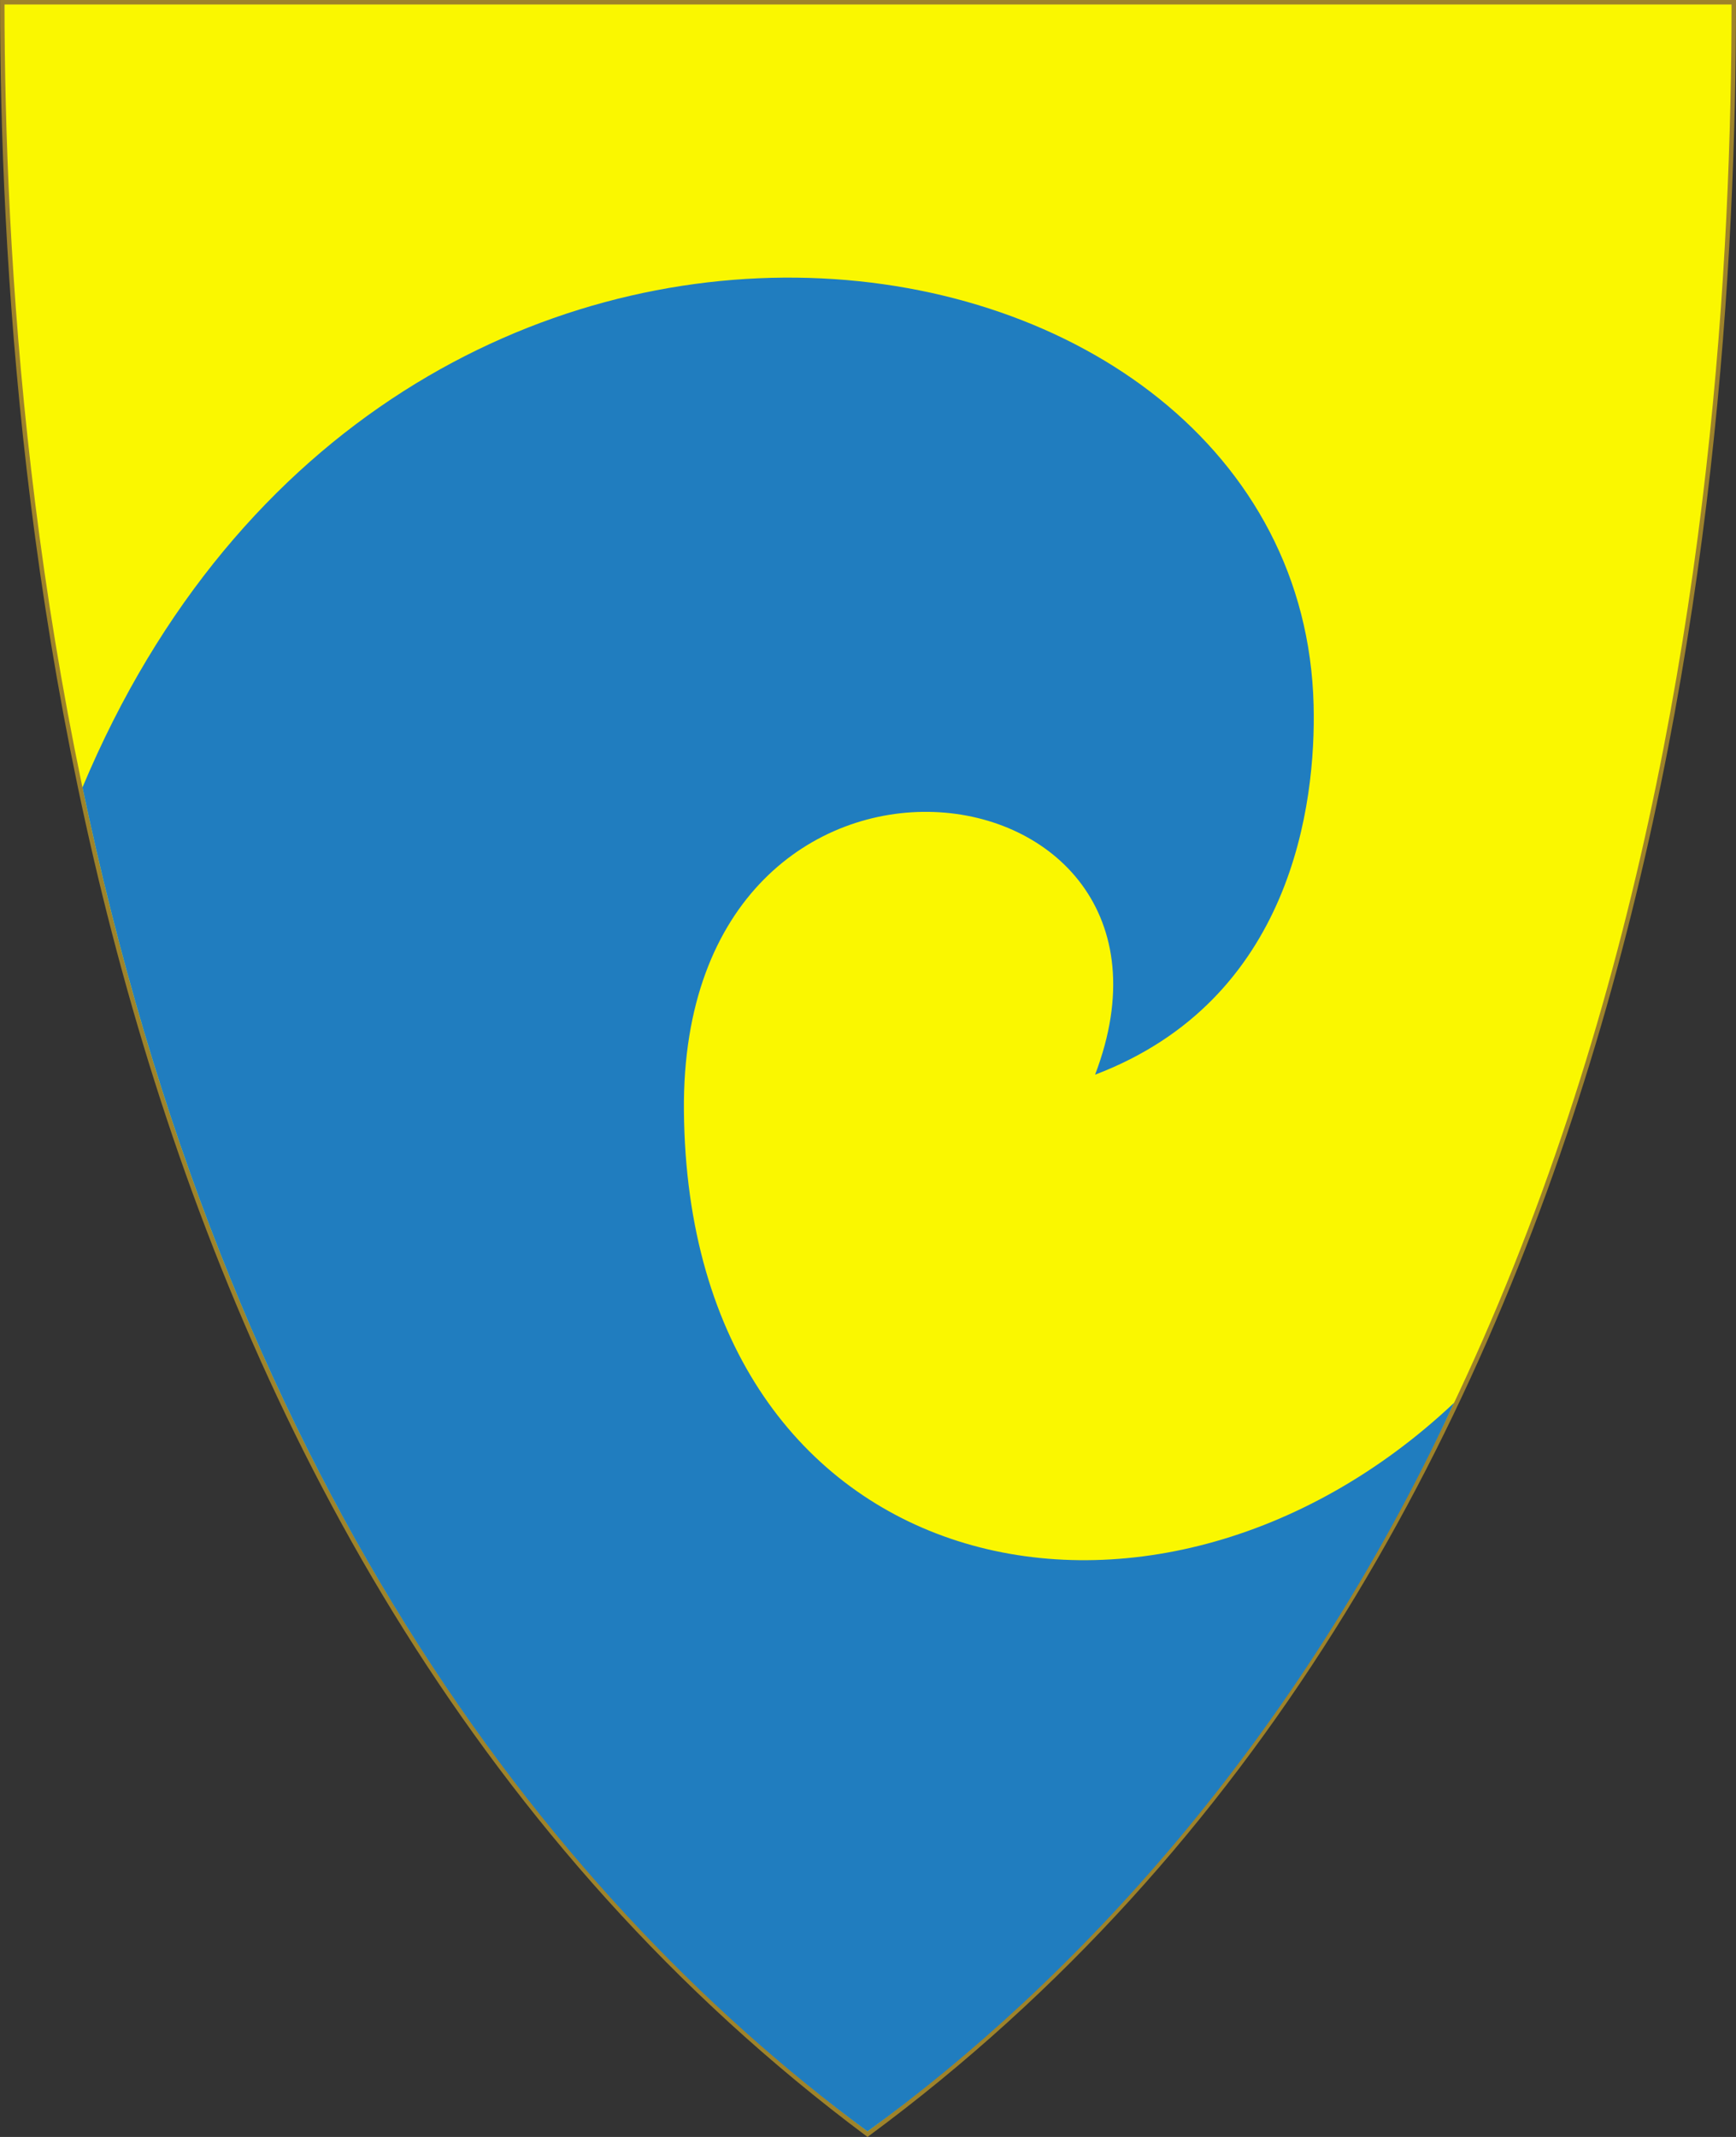 <?xml version="1.0" encoding="UTF-8" standalone="no"?>
<!-- Created with Inkscape (http://www.inkscape.org/) -->

<svg
   xmlns:svg="http://www.w3.org/2000/svg"
   xmlns="http://www.w3.org/2000/svg"
   version="1.1"
   width="390"
   height="480"
   id="svg4228">
  <rect width="100%" height="100%" fill="#333333" stroke="none"/>
  <defs
     id="defs4232" />
  <path
     d="m 0.512,0.505 c 129.663,0 259.325,0 388.988,0 C 389.49,115.233 370.335,349.831 194.895,479.377 21.249,349.773 0.593,115.257 0.512,0.505 z"
     id="path4240-0-1"
     style="fill:#faf700;fill-opacity:1;stroke:#9e832a;stroke-width:1;stroke-opacity:1" />
  <path
     d="M 18.525,176.881 C 88.007,10.925 292.26,43.791 295.109,158.378 c 0.551,22.177 -4.824,66.179 -49.094,83.018 27.496,-72.078 -93.232,-87.97 -92.37,8.108 0.955,106.396 105.334,129.422 173.023,65.591 C 291.053,391.902 240.673,445.531 194.891,478.76 121.127,424.302 50.761,330.29 18.525,176.881 z"
     id="path2827"
     style="fill:#207dbf;fill-opacity:1;stroke:none" />
</svg>
